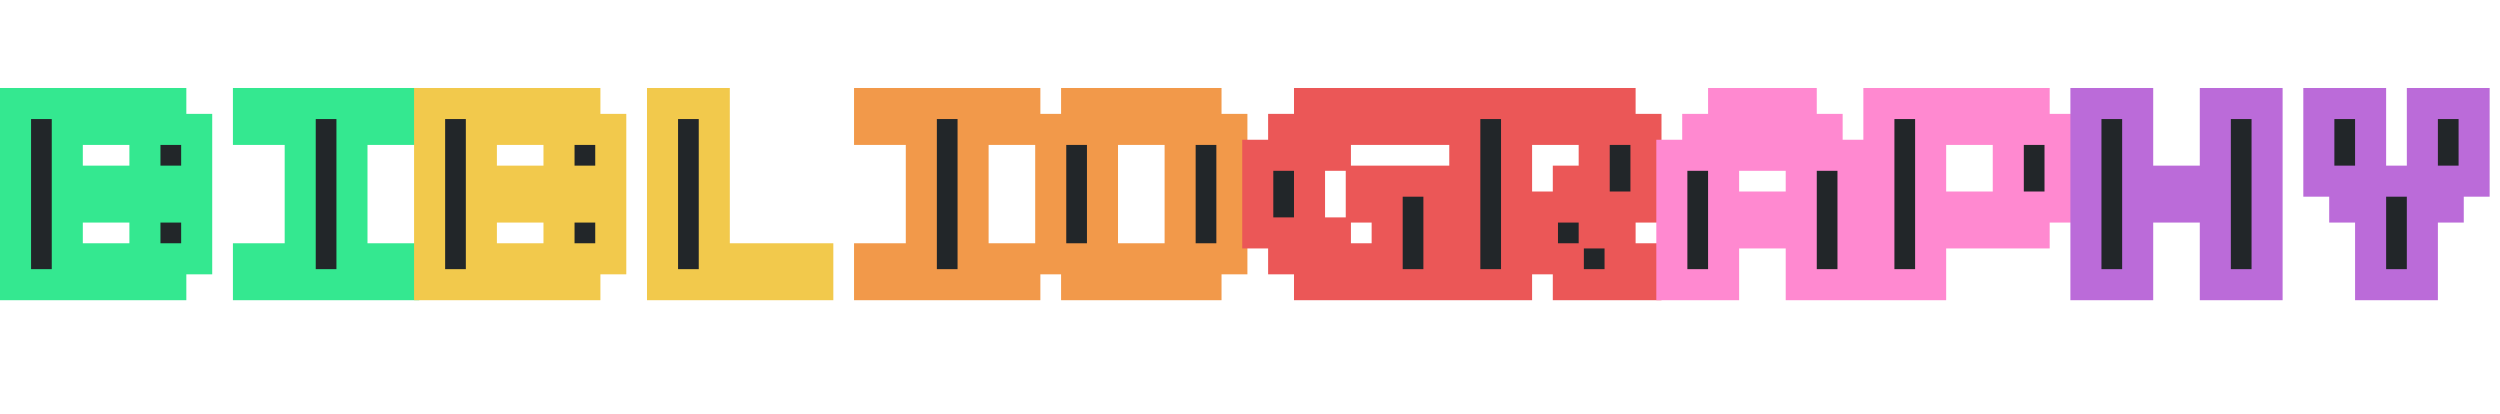 <svg width="483" height="80" viewBox="0 0 483 80" fill="none" xmlns="http://www.w3.org/2000/svg">
<path d="M3 37.5V20H18H33V22.5V25H35.5H38V30V35H35.5H33V37.5V40H35.5H38V45V50H35.5H33V52.5V55H18H3V37.5ZM28 30V25H20.5H13V30V35H20.5H28V30ZM28 45V40H20.5H13V45V50H20.5H28V45ZM48 22.5V20H63H78V22.5V25H73H68V37.5V50H73H78V52.5V55H63H48V52.5V50H53H58V37.5V25H53H48V22.5Z" fill="#222629"/>
<path d="M3 20V17H0V20H3ZM33 20H36V17H33V20ZM33 25H30V28H33V25ZM38 25H41V22H38V25ZM38 35V38H41V35H38ZM33 35V32H30V35H33ZM33 40H30V43H33V40ZM38 40H41V37H38V40ZM38 50V53H41V50H38ZM33 50V47H30V50H33ZM33 55V58H36V55H33ZM3 55H0V58H3V55ZM28 25H31V22H28V25ZM13 25V22H10V25H13ZM13 35H10V38H13V35ZM28 35V38H31V35H28ZM28 40H31V37H28V40ZM13 40V37H10V40H13ZM13 50H10V53H13V50ZM28 50V53H31V50H28ZM6 37.5V20H0V37.5H6ZM3 23H18V17H3V23ZM18 23H33V17H18V23ZM30 20V22.5H36V20H30ZM30 22.5V25H36V22.5H30ZM33 28H35.5V22H33V28ZM35.5 28H38V22H35.5V28ZM35 25V30H41V25H35ZM35 30V35H41V30H35ZM38 32H35.5V38H38V32ZM35.5 32H33V38H35.5V32ZM30 35V37.5H36V35H30ZM30 37.5V40H36V37.5H30ZM33 43H35.5V37H33V43ZM35.5 43H38V37H35.5V43ZM35 40V45H41V40H35ZM35 45V50H41V45H35ZM38 47H35.5V53H38V47ZM35.5 47H33V53H35.5V47ZM30 50V52.5H36V50H30ZM30 52.5V55H36V52.5H30ZM33 52H18V58H33V52ZM18 52H3V58H18V52ZM6 55V37.5H0V55H6ZM31 30V25H25V30H31ZM28 22H20.5V28H28V22ZM20.5 22H13V28H20.5V22ZM10 25V30H16V25H10ZM10 30V35H16V30H10ZM13 38H20.5V32H13V38ZM20.5 38H28V32H20.5V38ZM31 35V30H25V35H31ZM31 45V40H25V45H31ZM28 37H20.5V43H28V37ZM20.5 37H13V43H20.5V37ZM10 40V45H16V40H10ZM10 45V50H16V45H10ZM13 53H20.5V47H13V53ZM20.5 53H28V47H20.5V53ZM31 50V45H25V50H31ZM48 20V17H45V20H48ZM78 20H81V17H78V20ZM78 25V28H81V25H78ZM68 25V22H65V25H68ZM68 50H65V53H68V50ZM78 50H81V47H78V50ZM78 55V58H81V55H78ZM48 55H45V58H48V55ZM48 50V47H45V50H48ZM58 50V53H61V50H58ZM58 25H61V22H58V25ZM48 25H45V28H48V25ZM51 22.5V20H45V22.5H51ZM48 23H63V17H48V23ZM63 23H78V17H63V23ZM75 20V22.5H81V20H75ZM75 22.5V25H81V22.5H75ZM78 22H73V28H78V22ZM73 22H68V28H73V22ZM65 25V37.5H71V25H65ZM65 37.5V50H71V37.5H65ZM68 53H73V47H68V53ZM73 53H78V47H73V53ZM75 50V52.5H81V50H75ZM75 52.5V55H81V52.5H75ZM78 52H63V58H78V52ZM63 52H48V58H63V52ZM51 55V52.5H45V55H51ZM51 52.5V50H45V52.5H51ZM48 53H53V47H48V53ZM53 53H58V47H53V53ZM61 50V37.5H55V50H61ZM61 37.5V25H55V37.5H61ZM58 22H53V28H58V22ZM53 22H48V28H53V22ZM51 25V22.5H45V25H51Z" fill="#34E890"/>
<path d="M83 37.5V20H98H113V22.5V25H115.5H118V30V35H115.5H113V37.5V40H115.5H118V45V50H115.5H113V52.5V55H98H83V37.5ZM108 30V25H100.5H93V30V35H100.5H108V30ZM108 45V40H100.5H93V45V50H100.5H108V45ZM128 37.5V20H133H138V35V50H148H158V52.5V55H143H128V37.5Z" fill="#222629"/>
<path d="M83 20V17H80V20H83ZM113 20H116V17H113V20ZM113 25H110V28H113V25ZM118 25H121V22H118V25ZM118 35V38H121V35H118ZM113 35V32H110V35H113ZM113 40H110V43H113V40ZM118 40H121V37H118V40ZM118 50V53H121V50H118ZM113 50V47H110V50H113ZM113 55V58H116V55H113ZM83 55H80V58H83V55ZM108 25H111V22H108V25ZM93 25V22H90V25H93ZM93 35H90V38H93V35ZM108 35V38H111V35H108ZM108 40H111V37H108V40ZM93 40V37H90V40H93ZM93 50H90V53H93V50ZM108 50V53H111V50H108ZM86 37.5V20H80V37.5H86ZM83 23H98V17H83V23ZM98 23H113V17H98V23ZM110 20V22.5H116V20H110ZM110 22.5V25H116V22.5H110ZM113 28H115.5V22H113V28ZM115.5 28H118V22H115.5V28ZM115 25V30H121V25H115ZM115 30V35H121V30H115ZM118 32H115.5V38H118V32ZM115.5 32H113V38H115.5V32ZM110 35V37.5H116V35H110ZM110 37.5V40H116V37.5H110ZM113 43H115.5V37H113V43ZM115.5 43H118V37H115.5V43ZM115 40V45H121V40H115ZM115 45V50H121V45H115ZM118 47H115.5V53H118V47ZM115.5 47H113V53H115.5V47ZM110 50V52.5H116V50H110ZM110 52.5V55H116V52.5H110ZM113 52H98V58H113V52ZM98 52H83V58H98V52ZM86 55V37.5H80V55H86ZM111 30V25H105V30H111ZM108 22H100.5V28H108V22ZM100.5 22H93V28H100.5V22ZM90 25V30H96V25H90ZM90 30V35H96V30H90ZM93 38H100.5V32H93V38ZM100.5 38H108V32H100.5V38ZM111 35V30H105V35H111ZM111 45V40H105V45H111ZM108 37H100.5V43H108V37ZM100.5 37H93V43H100.5V37ZM90 40V45H96V40H90ZM90 45V50H96V45H90ZM93 53H100.5V47H93V53ZM100.5 53H108V47H100.5V53ZM111 50V45H105V50H111ZM128 20V17H125V20H128ZM138 20H141V17H138V20ZM138 50H135V53H138V50ZM158 50H161V47H158V50ZM158 55V58H161V55H158ZM128 55H125V58H128V55ZM131 37.5V20H125V37.5H131ZM128 23H133V17H128V23ZM133 23H138V17H133V23ZM135 20V35H141V20H135ZM135 35V50H141V35H135ZM138 53H148V47H138V53ZM148 53H158V47H148V53ZM155 50V52.5H161V50H155ZM155 52.5V55H161V52.5H155ZM158 52H143V58H158V52ZM143 52H128V58H143V52ZM131 55V37.5H125V55H131Z" fill="#F2C94C"/>
<path d="M168 22.5V20H183H198V22.5V25H193H188V37.5V50H193H198V52.5V55H183H168V52.5V50H173H178V37.5V25H173H168V22.5ZM208 22.5V20H220.5H233V22.5V25H235.5H238V37.5V50H235.5H233V52.5V55H220.5H208V52.5V50H205.5H203V37.5V25H205.5H208V22.5ZM228 37.5V25H220.5H213V37.5V50H220.5H228V37.5Z" fill="#222629"/>
<path d="M168 20V17H165V20H168ZM198 20H201V17H198V20ZM198 25V28H201V25H198ZM188 25V22H185V25H188ZM188 50H185V53H188V50ZM198 50H201V47H198V50ZM198 55V58H201V55H198ZM168 55H165V58H168V55ZM168 50V47H165V50H168ZM178 50V53H181V50H178ZM178 25H181V22H178V25ZM168 25H165V28H168V25ZM171 22.5V20H165V22.5H171ZM168 23H183V17H168V23ZM183 23H198V17H183V23ZM195 20V22.5H201V20H195ZM195 22.5V25H201V22.5H195ZM198 22H193V28H198V22ZM193 22H188V28H193V22ZM185 25V37.5H191V25H185ZM185 37.5V50H191V37.5H185ZM188 53H193V47H188V53ZM193 53H198V47H193V53ZM195 50V52.5H201V50H195ZM195 52.5V55H201V52.5H195ZM198 52H183V58H198V52ZM183 52H168V58H183V52ZM171 55V52.5H165V55H171ZM171 52.5V50H165V52.5H171ZM168 53H173V47H168V53ZM173 53H178V47H173V53ZM181 50V37.5H175V50H181ZM181 37.5V25H175V37.5H181ZM178 22H173V28H178V22ZM173 22H168V28H173V22ZM171 25V22.5H165V25H171ZM208 20V17H205V20H208ZM233 20H236V17H233V20ZM233 25H230V28H233V25ZM238 25H241V22H238V25ZM238 50V53H241V50H238ZM233 50V47H230V50H233ZM233 55V58H236V55H233ZM208 55H205V58H208V55ZM208 50H211V47H208V50ZM203 50H200V53H203V50ZM203 25V22H200V25H203ZM208 25V28H211V25H208ZM228 25H231V22H228V25ZM213 25V22H210V25H213ZM213 50H210V53H213V50ZM228 50V53H231V50H228ZM211 22.5V20H205V22.5H211ZM208 23H220.5V17H208V23ZM220.5 23H233V17H220.5V23ZM230 20V22.5H236V20H230ZM230 22.5V25H236V22.5H230ZM233 28H235.5V22H233V28ZM235.5 28H238V22H235.5V28ZM235 25V37.5H241V25H235ZM235 37.5V50H241V37.5H235ZM238 47H235.5V53H238V47ZM235.5 47H233V53H235.5V47ZM230 50V52.5H236V50H230ZM230 52.5V55H236V52.5H230ZM233 52H220.5V58H233V52ZM220.5 52H208V58H220.5V52ZM211 55V52.5H205V55H211ZM211 52.5V50H205V52.5H211ZM208 47H205.5V53H208V47ZM205.5 47H203V53H205.5V47ZM206 50V37.5H200V50H206ZM206 37.5V25H200V37.5H206ZM203 28H205.5V22H203V28ZM205.5 28H208V22H205.5V28ZM211 25V22.5H205V25H211ZM231 37.5V25H225V37.5H231ZM228 22H220.5V28H228V22ZM220.5 22H213V28H220.5V22ZM210 25V37.5H216V25H210ZM210 37.5V50H216V37.5H210ZM213 53H220.5V47H213V53ZM220.5 53H228V47H220.5V53ZM231 50V37.5H225V50H231Z" fill="#F2994A"/>
<path d="M253 22.5V20H265.5H278V22.5V25H268H258V27.5V30H255.5H253V37.5V45H255.5H258V47.5V50H263H268V45V40H265.5H263V37.5V35H270.5H278V45V55H265.5H253V52.5V50H250.5H248V47.5V45H245.5H243V37.5V30H245.5H248V27.5V25H250.5H253V22.5ZM283 37.5V20H298H313V22.5V25H315.5H318V32.5V40H313H308V42.5V45H310.5H313V47.5V50H315.5H318V52.5V55H310.5H303V52.5V50H300.5H298V47.5V45H295.5H293V50V55H288H283V37.5ZM308 30V25H300.5H293V32.5V40H298H303V37.5V35H305.5H308V30Z" fill="#222629"/>
<path d="M253 20V17H250V20H253ZM278 20H281V17H278V20ZM278 25V28H281V25H278ZM258 25V22H255V25H258ZM258 30V33H261V30H258ZM253 30V27H250V30H253ZM253 45H250V48H253V45ZM258 45H261V42H258V45ZM258 50H255V53H258V50ZM268 50V53H271V50H268ZM268 40H271V37H268V40ZM263 40H260V43H263V40ZM263 35V32H260V35H263ZM278 35H281V32H278V35ZM278 55V58H281V55H278ZM253 55H250V58H253V55ZM253 50H256V47H253V50ZM248 50H245V53H248V50ZM248 45H251V42H248V45ZM243 45H240V48H243V45ZM243 30V27H240V30H243ZM248 30V33H251V30H248ZM248 25V22H245V25H248ZM253 25V28H256V25H253ZM256 22.5V20H250V22.5H256ZM253 23H265.5V17H253V23ZM265.5 23H278V17H265.5V23ZM275 20V22.5H281V20H275ZM275 22.5V25H281V22.5H275ZM278 22H268V28H278V22ZM268 22H258V28H268V22ZM255 25V27.5H261V25H255ZM255 27.5V30H261V27.5H255ZM258 27H255.5V33H258V27ZM255.5 27H253V33H255.5V27ZM250 30V37.5H256V30H250ZM250 37.5V45H256V37.5H250ZM253 48H255.5V42H253V48ZM255.5 48H258V42H255.5V48ZM255 45V47.5H261V45H255ZM255 47.5V50H261V47.5H255ZM258 53H263V47H258V53ZM263 53H268V47H263V53ZM271 50V45H265V50H271ZM271 45V40H265V45H271ZM268 37H265.5V43H268V37ZM265.5 37H263V43H265.5V37ZM266 40V37.5H260V40H266ZM266 37.5V35H260V37.5H266ZM263 38H270.5V32H263V38ZM270.5 38H278V32H270.5V38ZM275 35V45H281V35H275ZM275 45V55H281V45H275ZM278 52H265.5V58H278V52ZM265.5 52H253V58H265.5V52ZM256 55V52.5H250V55H256ZM256 52.5V50H250V52.5H256ZM253 47H250.5V53H253V47ZM250.5 47H248V53H250.5V47ZM251 50V47.5H245V50H251ZM251 47.5V45H245V47.5H251ZM248 42H245.5V48H248V42ZM245.5 42H243V48H245.5V42ZM246 45V37.5H240V45H246ZM246 37.5V30H240V37.5H246ZM243 33H245.5V27H243V33ZM245.5 33H248V27H245.5V33ZM251 30V27.5H245V30H251ZM251 27.5V25H245V27.5H251ZM248 28H250.5V22H248V28ZM250.5 28H253V22H250.5V28ZM256 25V22.5H250V25H256ZM283 20V17H280V20H283ZM313 20H316V17H313V20ZM313 25H310V28H313V25ZM318 25H321V22H318V25ZM318 40V43H321V40H318ZM308 40V37H305V40H308ZM308 45H305V48H308V45ZM313 45H316V42H313V45ZM313 50H310V53H313V50ZM318 50H321V47H318V50ZM318 55V58H321V55H318ZM303 55H300V58H303V55ZM303 50H306V47H303V50ZM298 50H295V53H298V50ZM298 45H301V42H298V45ZM293 45V42H290V45H293ZM293 55V58H296V55H293ZM283 55H280V58H283V55ZM308 25H311V22H308V25ZM293 25V22H290V25H293ZM293 40H290V43H293V40ZM303 40V43H306V40H303ZM303 35V32H300V35H303ZM308 35V38H311V35H308ZM286 37.5V20H280V37.5H286ZM283 23H298V17H283V23ZM298 23H313V17H298V23ZM310 20V22.5H316V20H310ZM310 22.5V25H316V22.5H310ZM313 28H315.5V22H313V28ZM315.5 28H318V22H315.5V28ZM315 25V32.5H321V25H315ZM315 32.5V40H321V32.5H315ZM318 37H313V43H318V37ZM313 37H308V43H313V37ZM305 40V42.5H311V40H305ZM305 42.5V45H311V42.5H305ZM308 48H310.5V42H308V48ZM310.5 48H313V42H310.5V48ZM310 45V47.5H316V45H310ZM310 47.5V50H316V47.5H310ZM313 53H315.5V47H313V53ZM315.5 53H318V47H315.5V53ZM315 50V52.5H321V50H315ZM315 52.5V55H321V52.5H315ZM318 52H310.5V58H318V52ZM310.5 52H303V58H310.5V52ZM306 55V52.5H300V55H306ZM306 52.5V50H300V52.5H306ZM303 47H300.5V53H303V47ZM300.5 47H298V53H300.5V47ZM301 50V47.5H295V50H301ZM301 47.5V45H295V47.5H301ZM298 42H295.5V48H298V42ZM295.5 42H293V48H295.5V42ZM290 45V50H296V45H290ZM290 50V55H296V50H290ZM293 52H288V58H293V52ZM288 52H283V58H288V52ZM286 55V37.5H280V55H286ZM311 30V25H305V30H311ZM308 22H300.5V28H308V22ZM300.5 22H293V28H300.5V22ZM290 25V32.5H296V25H290ZM290 32.5V40H296V32.5H290ZM293 43H298V37H293V43ZM298 43H303V37H298V43ZM306 40V37.5H300V40H306ZM306 37.5V35H300V37.5H306ZM303 38H305.5V32H303V38ZM305.5 38H308V32H305.5V38ZM311 35V30H305V35H311Z" fill="#EB5757"/>
<path d="M333 22.5V20H340.5H348V22.5V25H350.5H353V27.5V30H355.5H358V42.5V55H353H348V50V45H340.5H333V50V55H328H323V42.5V30H325.5H328V27.5V25H330.5H333V22.5ZM343 27.5V25H340.5H338V27.5V30H335.5H333V35V40H340.5H348V35V30H345.5H343V27.5ZM363 37.5V20H378H393V22.5V25H395.5H398V32.5V40H395.5H393V42.5V45H383H373V50V55H368H363V37.5ZM388 32.5V25H380.5H373V32.5V40H380.5H388V32.5Z" fill="#222629"/>
<path d="M333 20V17H330V20H333ZM348 20H351V17H348V20ZM348 25H345V28H348V25ZM353 25H356V22H353V25ZM353 30H350V33H353V30ZM358 30H361V27H358V30ZM358 55V58H361V55H358ZM348 55H345V58H348V55ZM348 45H351V42H348V45ZM333 45V42H330V45H333ZM333 55V58H336V55H333ZM323 55H320V58H323V55ZM323 30V27H320V30H323ZM328 30V33H331V30H328ZM328 25V22H325V25H328ZM333 25V28H336V25H333ZM343 25H346V22H343V25ZM338 25V22H335V25H338ZM338 30V33H341V30H338ZM333 30V27H330V30H333ZM333 40H330V43H333V40ZM348 40V43H351V40H348ZM348 30H351V27H348V30ZM343 30H340V33H343V30ZM336 22.5V20H330V22.5H336ZM333 23H340.5V17H333V23ZM340.5 23H348V17H340.5V23ZM345 20V22.5H351V20H345ZM345 22.5V25H351V22.5H345ZM348 28H350.5V22H348V28ZM350.5 28H353V22H350.5V28ZM350 25V27.5H356V25H350ZM350 27.5V30H356V27.5H350ZM353 33H355.5V27H353V33ZM355.5 33H358V27H355.5V33ZM355 30V42.5H361V30H355ZM355 42.5V55H361V42.5H355ZM358 52H353V58H358V52ZM353 52H348V58H353V52ZM351 55V50H345V55H351ZM351 50V45H345V50H351ZM348 42H340.5V48H348V42ZM340.5 42H333V48H340.5V42ZM330 45V50H336V45H330ZM330 50V55H336V50H330ZM333 52H328V58H333V52ZM328 52H323V58H328V52ZM326 55V42.5H320V55H326ZM326 42.5V30H320V42.5H326ZM323 33H325.5V27H323V33ZM325.5 33H328V27H325.5V33ZM331 30V27.5H325V30H331ZM331 27.5V25H325V27.5H331ZM328 28H330.5V22H328V28ZM330.5 28H333V22H330.5V28ZM336 25V22.5H330V25H336ZM346 27.5V25H340V27.5H346ZM343 22H340.5V28H343V22ZM340.5 22H338V28H340.5V22ZM335 25V27.5H341V25H335ZM335 27.5V30H341V27.5H335ZM338 27H335.5V33H338V27ZM335.5 27H333V33H335.5V27ZM330 30V35H336V30H330ZM330 35V40H336V35H330ZM333 43H340.5V37H333V43ZM340.5 43H348V37H340.5V43ZM351 40V35H345V40H351ZM351 35V30H345V35H351ZM348 27H345.5V33H348V27ZM345.5 27H343V33H345.5V27ZM346 30V27.5H340V30H346ZM363 20V17H360V20H363ZM393 20H396V17H393V20ZM393 25H390V28H393V25ZM398 25H401V22H398V25ZM398 40V43H401V40H398ZM393 40V37H390V40H393ZM393 45V48H396V45H393ZM373 45V42H370V45H373ZM373 55V58H376V55H373ZM363 55H360V58H363V55ZM388 25H391V22H388V25ZM373 25V22H370V25H373ZM373 40H370V43H373V40ZM388 40V43H391V40H388ZM366 37.5V20H360V37.5H366ZM363 23H378V17H363V23ZM378 23H393V17H378V23ZM390 20V22.5H396V20H390ZM390 22.5V25H396V22.5H390ZM393 28H395.5V22H393V28ZM395.5 28H398V22H395.5V28ZM395 25V32.5H401V25H395ZM395 32.5V40H401V32.5H395ZM398 37H395.5V43H398V37ZM395.5 37H393V43H395.5V37ZM390 40V42.5H396V40H390ZM390 42.5V45H396V42.5H390ZM393 42H383V48H393V42ZM383 42H373V48H383V42ZM370 45V50H376V45H370ZM370 50V55H376V50H370ZM373 52H368V58H373V52ZM368 52H363V58H368V52ZM366 55V37.5H360V55H366ZM391 32.5V25H385V32.5H391ZM388 22H380.5V28H388V22ZM380.5 22H373V28H380.5V22ZM370 25V32.5H376V25H370ZM370 32.5V40H376V32.5H370ZM373 43H380.5V37H373V43ZM380.5 43H388V37H380.5V43ZM391 40V32.5H385V40H391Z" fill="#FF89D0"/>
<path d="M403 37.5V20H408H413V27.5V35H420.5H428V27.5V20H433H438V37.5V55H433H428V47.5V40H420.5H413V47.5V55H408H403V37.5ZM448 27.5V20H453H458V27.5V35H463H468V27.5V20H473H478V27.5V35H475.5H473V37.5V40H470.5H468V47.5V55H463H458V47.5V40H455.5H453V37.5V35H450.5H448V27.5Z" fill="#222629"/>
<path d="M403 20V17H400V20H403ZM413 20H416V17H413V20ZM413 35H410V38H413V35ZM428 35V38H431V35H428ZM428 20V17H425V20H428ZM438 20H441V17H438V20ZM438 55V58H441V55H438ZM428 55H425V58H428V55ZM428 40H431V37H428V40ZM413 40V37H410V40H413ZM413 55V58H416V55H413ZM403 55H400V58H403V55ZM406 37.5V20H400V37.5H406ZM403 23H408V17H403V23ZM408 23H413V17H408V23ZM410 20V27.5H416V20H410ZM410 27.5V35H416V27.5H410ZM413 38H420.5V32H413V38ZM420.5 38H428V32H420.5V38ZM431 35V27.5H425V35H431ZM431 27.5V20H425V27.5H431ZM428 23H433V17H428V23ZM433 23H438V17H433V23ZM435 20V37.5H441V20H435ZM435 37.5V55H441V37.5H435ZM438 52H433V58H438V52ZM433 52H428V58H433V52ZM431 55V47.5H425V55H431ZM431 47.5V40H425V47.5H431ZM428 37H420.5V43H428V37ZM420.5 37H413V43H420.5V37ZM410 40V47.5H416V40H410ZM410 47.5V55H416V47.5H410ZM413 52H408V58H413V52ZM408 52H403V58H408V52ZM406 55V37.5H400V55H406ZM448 20V17H445V20H448ZM458 20H461V17H458V20ZM458 35H455V38H458V35ZM468 35V38H471V35H468ZM468 20V17H465V20H468ZM478 20H481V17H478V20ZM478 35V38H481V35H478ZM473 35V32H470V35H473ZM473 40V43H476V40H473ZM468 40V37H465V40H468ZM468 55V58H471V55H468ZM458 55H455V58H458V55ZM458 40H461V37H458V40ZM453 40H450V43H453V40ZM453 35H456V32H453V35ZM448 35H445V38H448V35ZM451 27.5V20H445V27.5H451ZM448 23H453V17H448V23ZM453 23H458V17H453V23ZM455 20V27.5H461V20H455ZM455 27.5V35H461V27.5H455ZM458 38H463V32H458V38ZM463 38H468V32H463V38ZM471 35V27.5H465V35H471ZM471 27.5V20H465V27.5H471ZM468 23H473V17H468V23ZM473 23H478V17H473V23ZM475 20V27.5H481V20H475ZM475 27.5V35H481V27.5H475ZM478 32H475.5V38H478V32ZM475.5 32H473V38H475.5V32ZM470 35V37.5H476V35H470ZM470 37.5V40H476V37.5H470ZM473 37H470.5V43H473V37ZM470.5 37H468V43H470.5V37ZM465 40V47.5H471V40H465ZM465 47.5V55H471V47.5H465ZM468 52H463V58H468V52ZM463 52H458V58H463V52ZM461 55V47.5H455V55H461ZM461 47.5V40H455V47.5H461ZM458 37H455.5V43H458V37ZM455.5 37H453V43H455.5V37ZM456 40V37.5H450V40H456ZM456 37.5V35H450V37.5H456ZM453 32H450.5V38H453V32ZM450.5 32H448V38H450.5V32ZM451 35V27.5H445V35H451Z" fill="#BB6BD9"/>
</svg>
